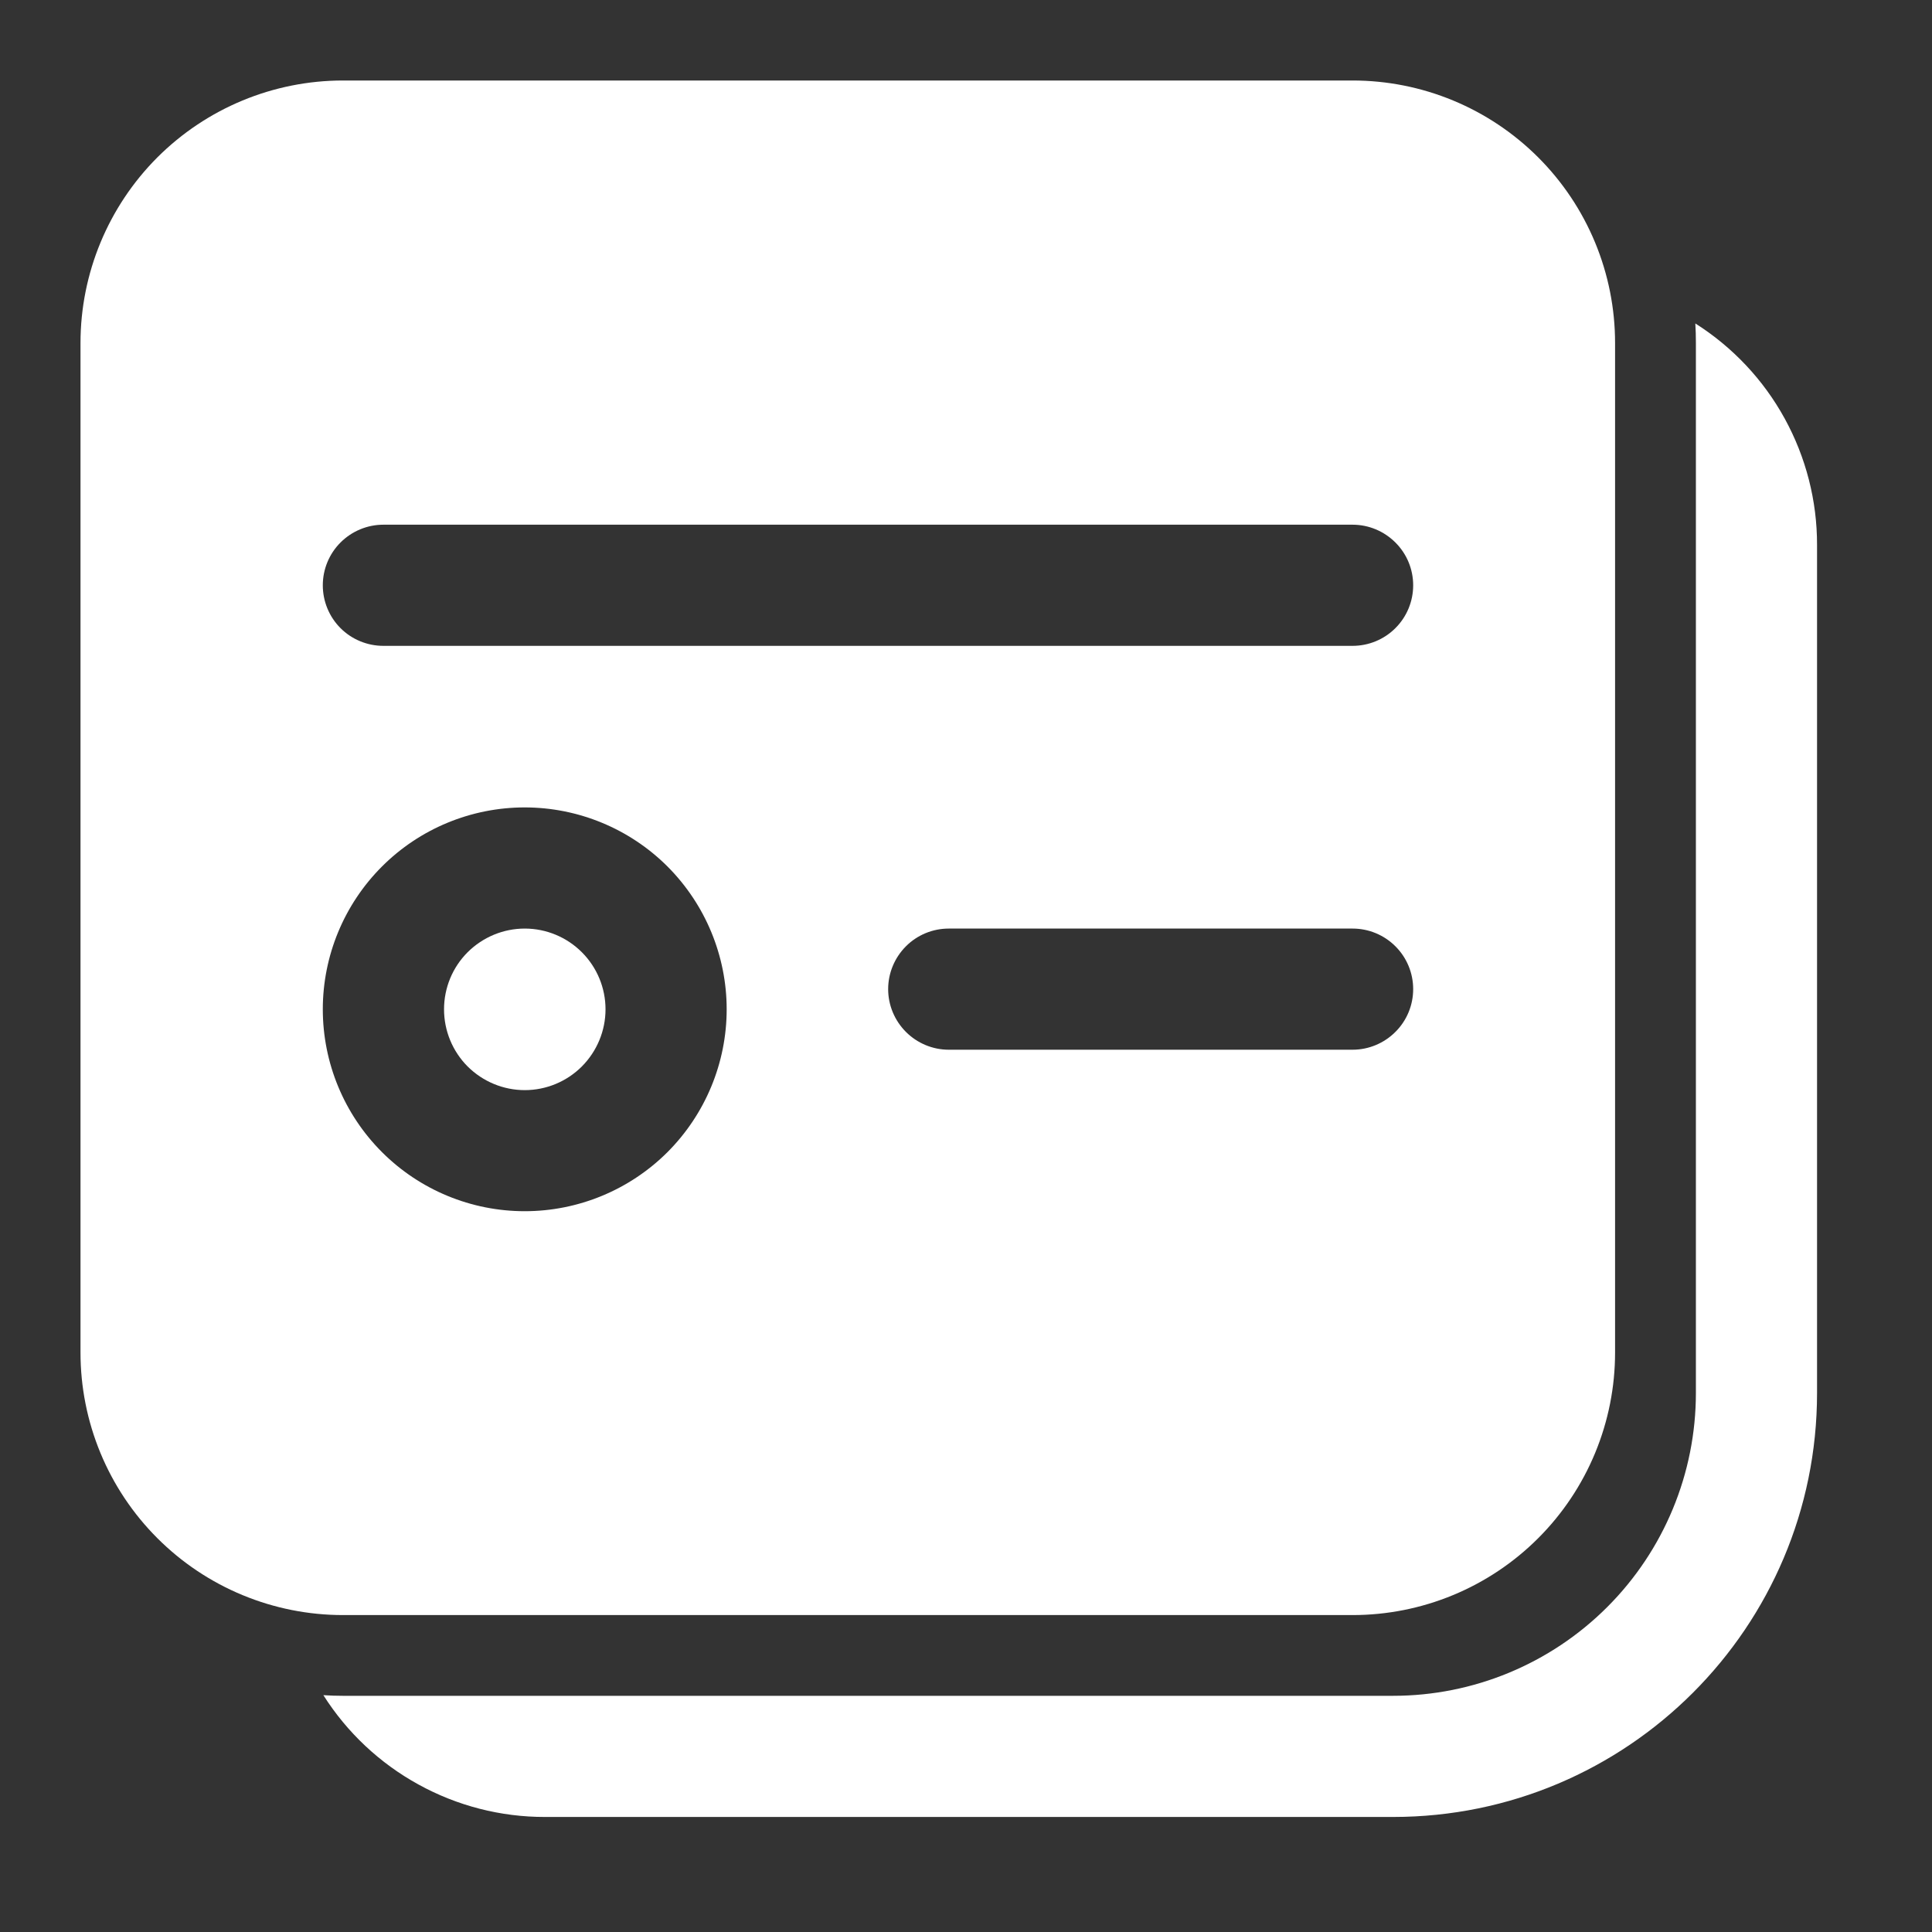 <svg xmlns="http://www.w3.org/2000/svg" width="24" height="24" viewBox="0 0 24 24" fill="none">
  <rect x="0" y="0" width="24" height="24" fill="#333333" stroke="none"/>
  <path d="M21.06 4.018C21.524 4.312 21.906 4.718 22.17 5.199C22.434 5.68 22.573 6.22 22.572 6.769V17.304C22.572 20.214 20.214 22.571 17.305 22.571H6.77C6.221 22.572 5.68 22.433 5.199 22.168C4.718 21.904 4.311 21.522 4.017 21.058L4.139 21.064L4.261 21.066H17.305C18.302 21.066 19.259 20.67 19.965 19.964C20.671 19.259 21.067 18.302 21.067 17.304V4.261C21.067 4.18 21.065 4.099 21.06 4.018ZM6.519 11.535C6.253 11.535 5.998 11.641 5.809 11.829C5.621 12.017 5.516 12.272 5.516 12.538C5.516 12.804 5.621 13.059 5.809 13.248C5.998 13.436 6.253 13.542 6.519 13.542C6.785 13.542 7.04 13.436 7.228 13.248C7.416 13.059 7.522 12.804 7.522 12.538C7.522 12.272 7.416 12.017 7.228 11.829C7.04 11.641 6.785 11.535 6.519 11.535Z" fill="white"/>
  <path d="M16.802 1H4.261C3.396 1 2.567 1.344 1.955 1.955C1.344 2.567 1 3.396 1 4.261V16.802C1 17.23 1.084 17.654 1.248 18.05C1.412 18.446 1.652 18.805 1.955 19.108C2.258 19.411 2.617 19.651 3.013 19.815C3.409 19.979 3.833 20.063 4.261 20.063H16.802C17.23 20.063 17.654 19.979 18.05 19.815C18.446 19.651 18.805 19.411 19.108 19.108C19.411 18.805 19.651 18.446 19.815 18.05C19.979 17.654 20.063 17.23 20.063 16.802V4.261C20.063 3.833 19.979 3.409 19.815 3.013C19.651 2.617 19.411 2.258 19.108 1.955C18.805 1.652 18.446 1.412 18.05 1.248C17.654 1.084 17.23 1 16.802 1ZM4.01 12.538C4.01 11.873 4.274 11.235 4.745 10.764C5.215 10.294 5.853 10.03 6.518 10.03C7.183 10.03 7.821 10.294 8.292 10.764C8.762 11.235 9.027 11.873 9.027 12.538C9.027 13.203 8.762 13.841 8.292 14.312C7.821 14.782 7.183 15.046 6.518 15.046C5.853 15.046 5.215 14.782 4.745 14.312C4.274 13.841 4.01 13.203 4.01 12.538ZM11.033 12.287C11.033 12.088 11.113 11.896 11.254 11.755C11.395 11.614 11.586 11.535 11.786 11.535H16.802C17.002 11.535 17.193 11.614 17.334 11.755C17.476 11.896 17.555 12.088 17.555 12.287C17.555 12.487 17.476 12.678 17.334 12.819C17.193 12.96 17.002 13.04 16.802 13.04H11.786C11.586 13.04 11.395 12.96 11.254 12.819C11.113 12.678 11.033 12.487 11.033 12.287ZM4.01 7.271C4.01 7.071 4.089 6.88 4.23 6.739C4.371 6.598 4.563 6.518 4.762 6.518H16.802C17.002 6.518 17.193 6.598 17.334 6.739C17.476 6.88 17.555 7.071 17.555 7.271C17.555 7.47 17.476 7.662 17.334 7.803C17.193 7.944 17.002 8.023 16.802 8.023H4.762C4.563 8.023 4.371 7.944 4.23 7.803C4.089 7.662 4.01 7.47 4.01 7.271Z" fill="white"/>
</svg>
